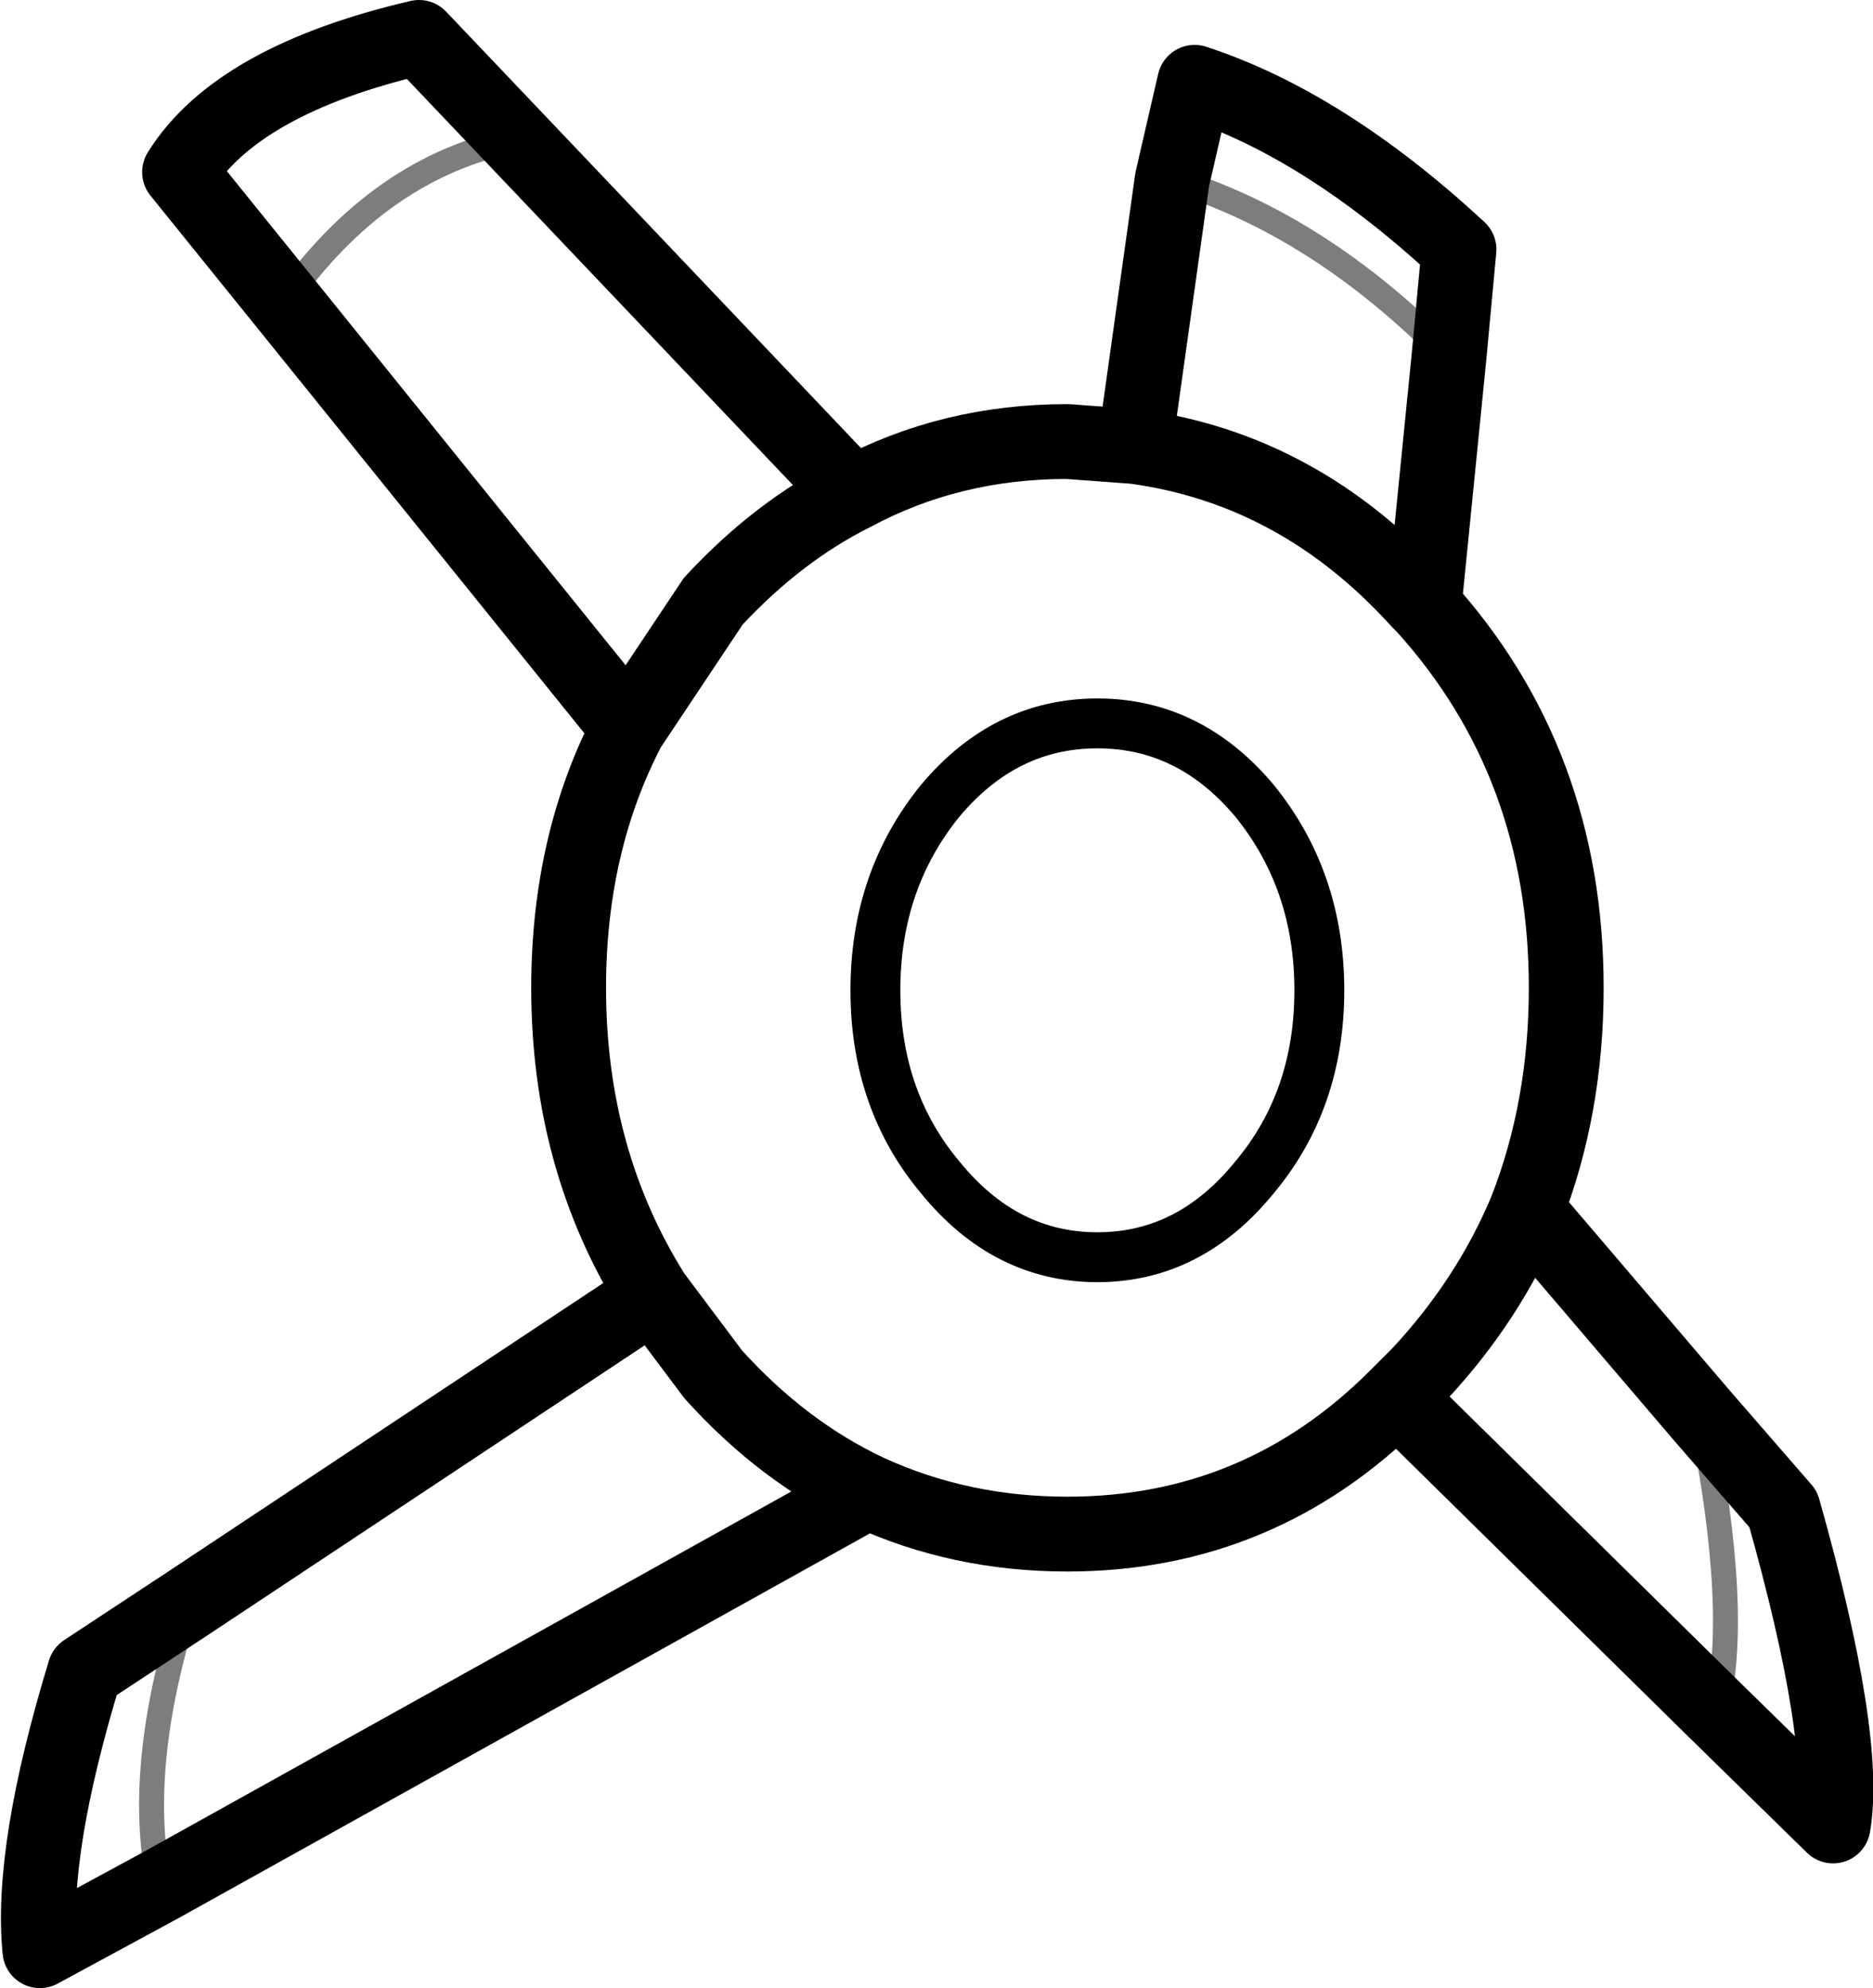 <?xml version="1.0" encoding="UTF-8" standalone="no"?>
<svg xmlns:xlink="http://www.w3.org/1999/xlink" height="39.85px" width="37.55px" xmlns="http://www.w3.org/2000/svg">
  <g transform="matrix(1.0, 0.0, 0.0, 1.0, 18.8, 19.95)">
    <path d="M3.95 -11.0 L4.7 -16.35 5.15 -18.3 Q7.75 -17.45 10.45 -14.95 L10.25 -12.8 9.75 -7.8 Q12.6 -4.65 12.6 -0.15 12.6 2.25 11.8 4.3 L15.3 8.4 16.95 10.3 Q18.25 14.9 17.95 16.65 L15.6 14.35 9.2 8.05 Q6.45 10.8 2.6 10.8 0.45 10.8 -1.4 9.95 L-15.6 17.85 -18.0 19.15 Q-18.2 17.15 -17.1 13.55 L-15.05 12.2 -5.7 6.0 Q-7.4 3.3 -7.4 -0.15 -7.4 -3.05 -6.2 -5.35 L-13.1 -13.9 -15.2 -16.5 Q-14.05 -18.35 -10.4 -19.2 L-8.45 -17.15 -1.7 -10.05 Q0.25 -11.1 2.6 -11.1 L3.95 -11.0 Q7.25 -10.55 9.65 -7.9 L9.75 -7.8 M11.8 4.3 Q11.05 6.1 9.65 7.6 L9.2 8.05 M-6.2 -5.35 L-4.5 -7.9 Q-3.2 -9.3 -1.7 -10.05 M-1.4 9.95 Q-3.1 9.15 -4.5 7.6 L-5.7 6.0" fill="none" stroke="#000000" stroke-linecap="round" stroke-linejoin="round" stroke-width="1.5"/>
    <path d="M7.65 -0.1 Q7.65 2.1 6.35 3.65 5.05 5.25 3.2 5.25 1.35 5.25 0.05 3.65 -1.25 2.1 -1.25 -0.1 -1.25 -2.3 0.05 -3.9 1.35 -5.45 3.2 -5.45 5.05 -5.45 6.35 -3.9 7.65 -2.3 7.65 -0.1" fill="none" stroke="#000000" stroke-linecap="round" stroke-linejoin="round" stroke-width="1.0"/>
    <path d="M4.7 -16.35 Q7.65 -15.45 10.25 -12.8 M15.6 14.35 Q16.1 12.4 15.3 8.4 M-13.1 -13.9 Q-11.2 -16.6 -8.45 -17.15 M-15.05 12.2 Q-16.1 15.5 -15.6 17.85" fill="none" stroke="#000000" stroke-linecap="round" stroke-linejoin="round" stroke-opacity="0.51" stroke-width="0.5"/>
  </g>
</svg>
